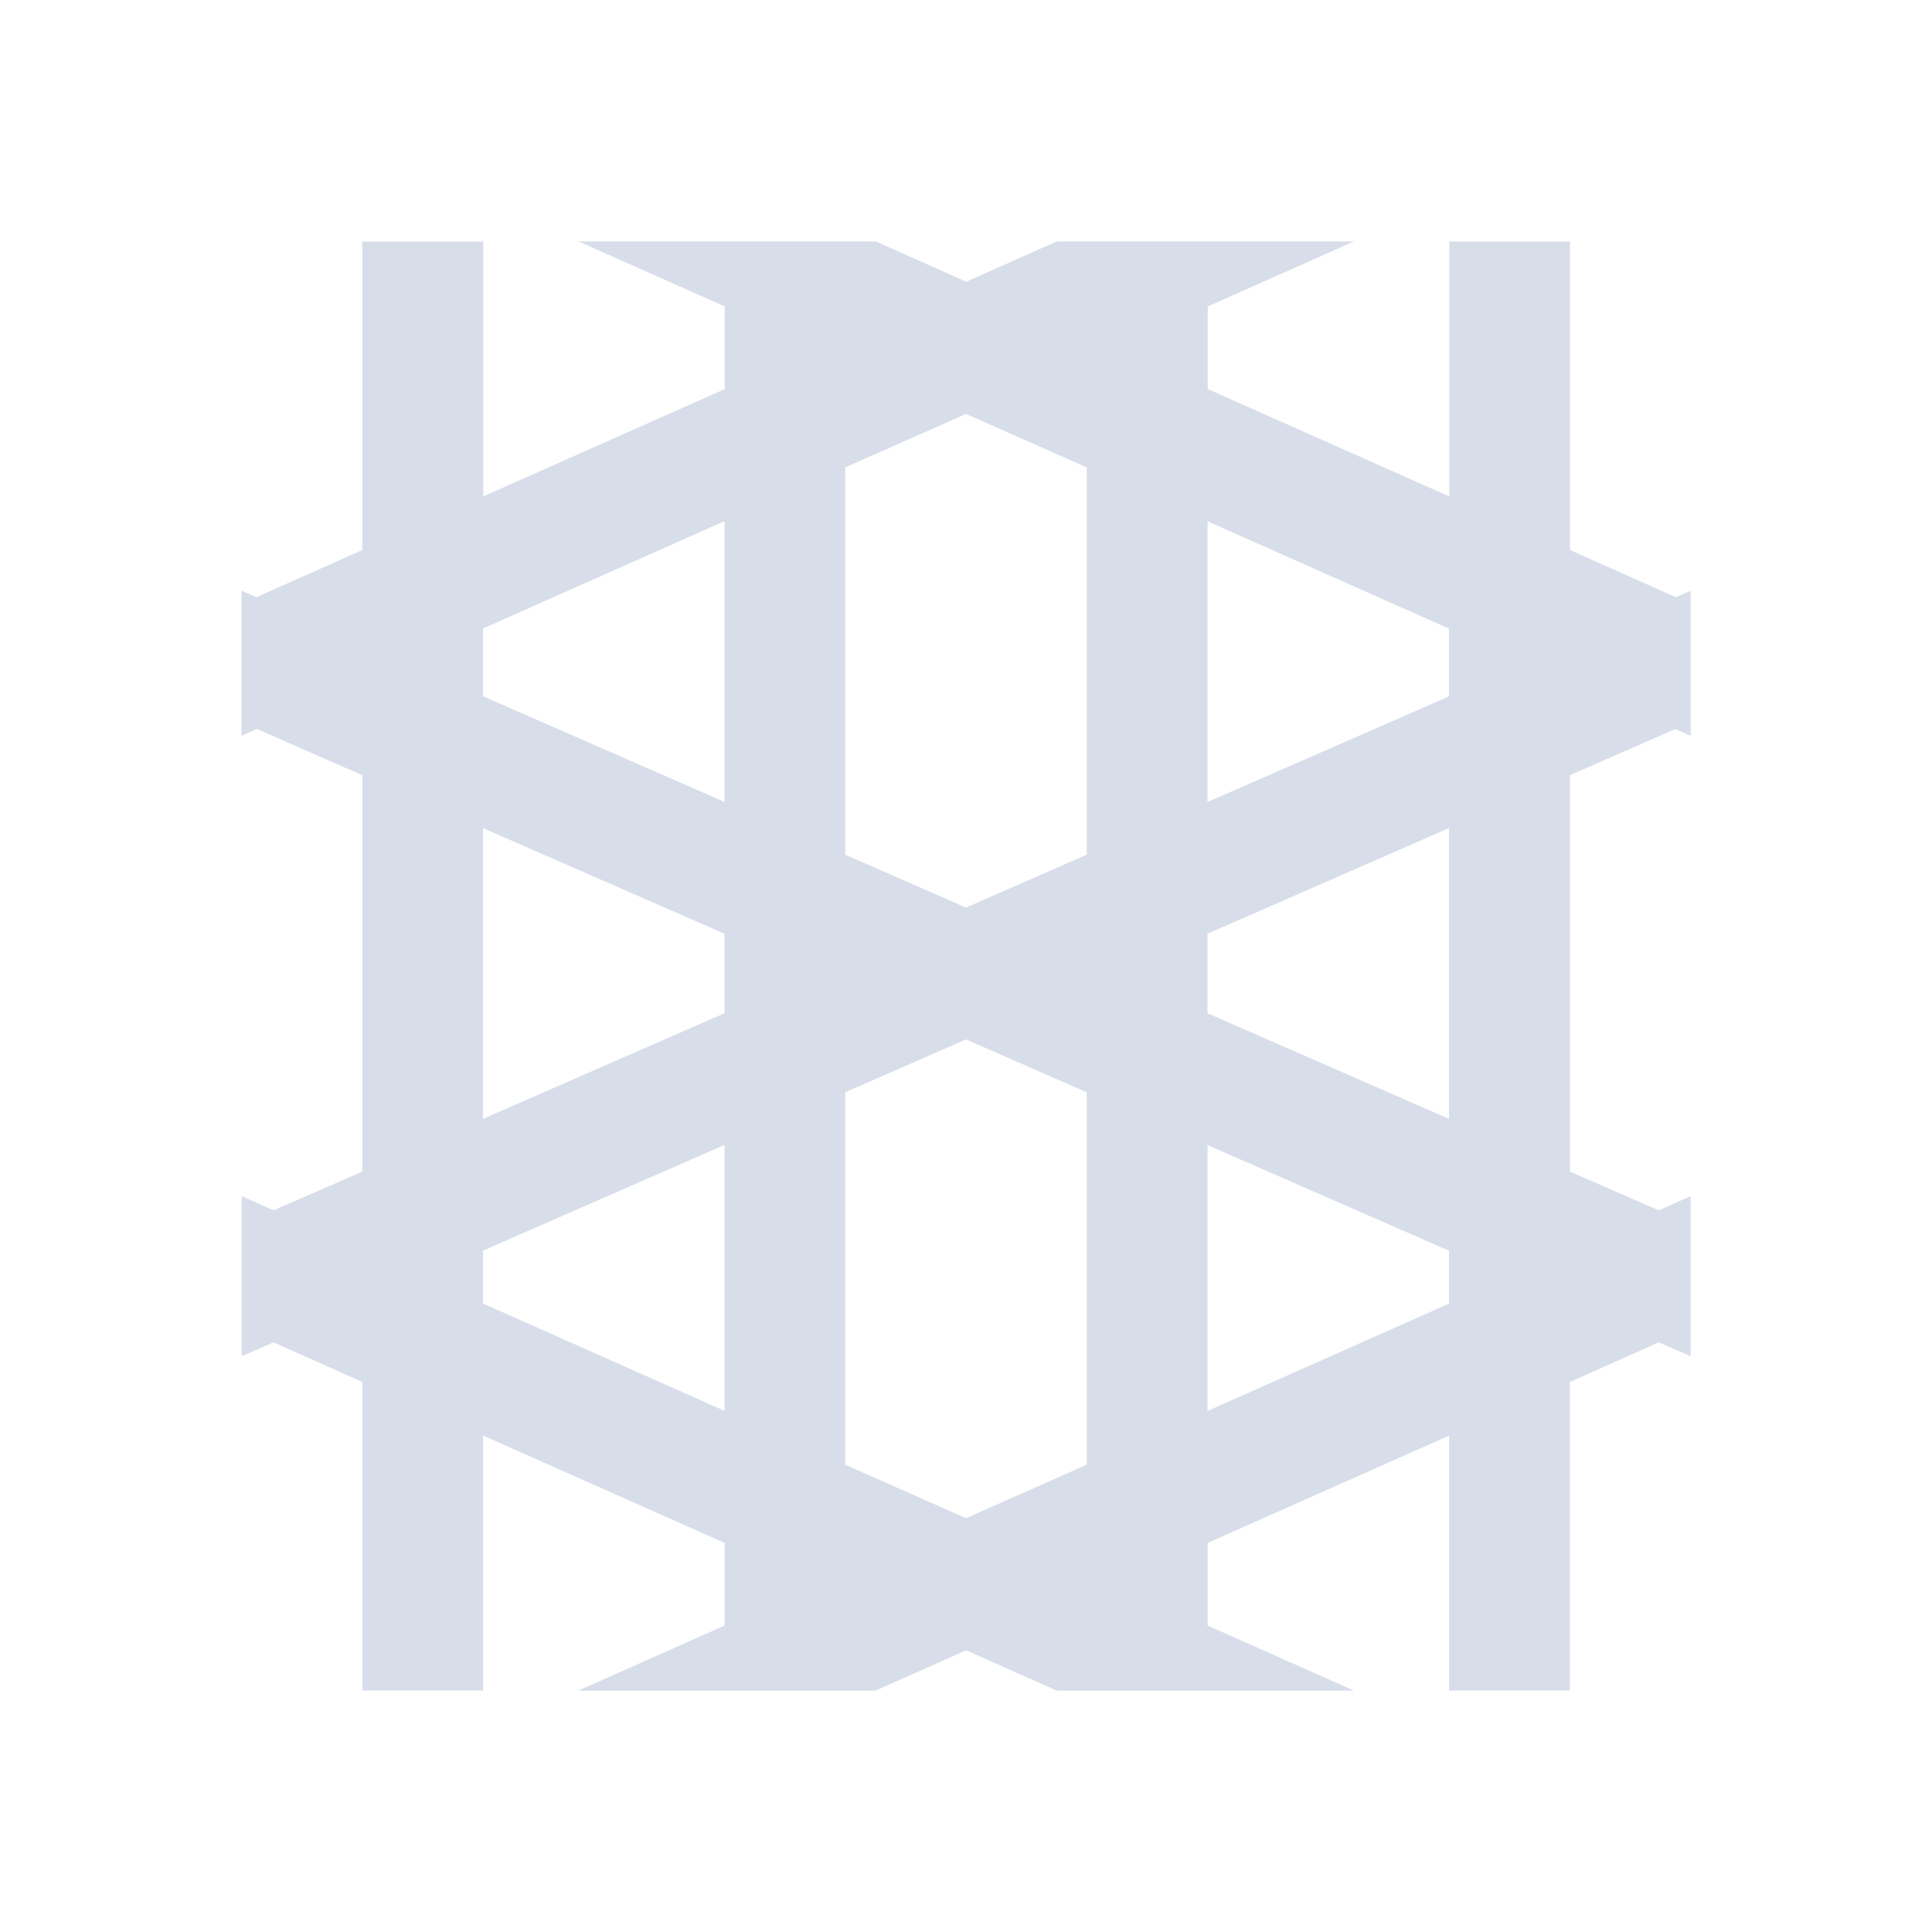 <svg viewBox="0 0 16 16" xmlns="http://www.w3.org/2000/svg">
 <defs>
  <style type="text/css">.ColorScheme-Text {
        color:#d8dee9;
      }</style>
 </defs>
 <path class="ColorScheme-Text" d="m3 2v2.555l-0.877 0.391-0.123-0.055v1.203l0.127-0.057 0.873 0.383v3.283l-0.734 0.32-0.062-0.027-0.203-0.09v1.326l0.264-0.115 0.736 0.328v2.555h1v-2.111l2 0.889v0.684l-1.203 0.535-0.008 0.004h2.461l0.75-0.334 0.75 0.334h2.461l-0.008-0.004-1.203-0.535v-0.684l2-0.889v2.111h1v-2.555l0.736-0.328 0.264 0.115v-1.326l-0.203 0.09-0.062 0.027-0.734-0.32v-3.283l0.873-0.383 0.127 0.057v-1.203l-0.123 0.055-0.877-0.391v-2.555h-1v2.111l-2-0.889v-0.684l1.203-0.535 0.008-0.004h-2.461l-0.75 0.334-0.75-0.334h-2.461l0.008 0.004 1.203 0.535v0.684l-2 0.889v-2.111h-1zm5 1.428 1 0.443v3.207l-1 0.438-1-0.438v-3.207l1-0.443zm-2 0.889v2.324l-2-0.875v-0.561l2-0.889zm4 0 2 0.889v0.561l-2 0.875v-2.324zm-6 2.541 2 0.875v0.658l-2 0.875v-2.408zm8 0v2.408l-2-0.875v-0.658l2-0.875zm-4 1.75 1 0.438v3.084l-1 0.443-1-0.443v-3.084l1-0.438zm-2 0.875v2.201l-2-0.889v-0.438l2-0.875zm4 0 2 0.875v0.438l-2 0.889v-2.201z" fill="currentColor"/>
</svg>

